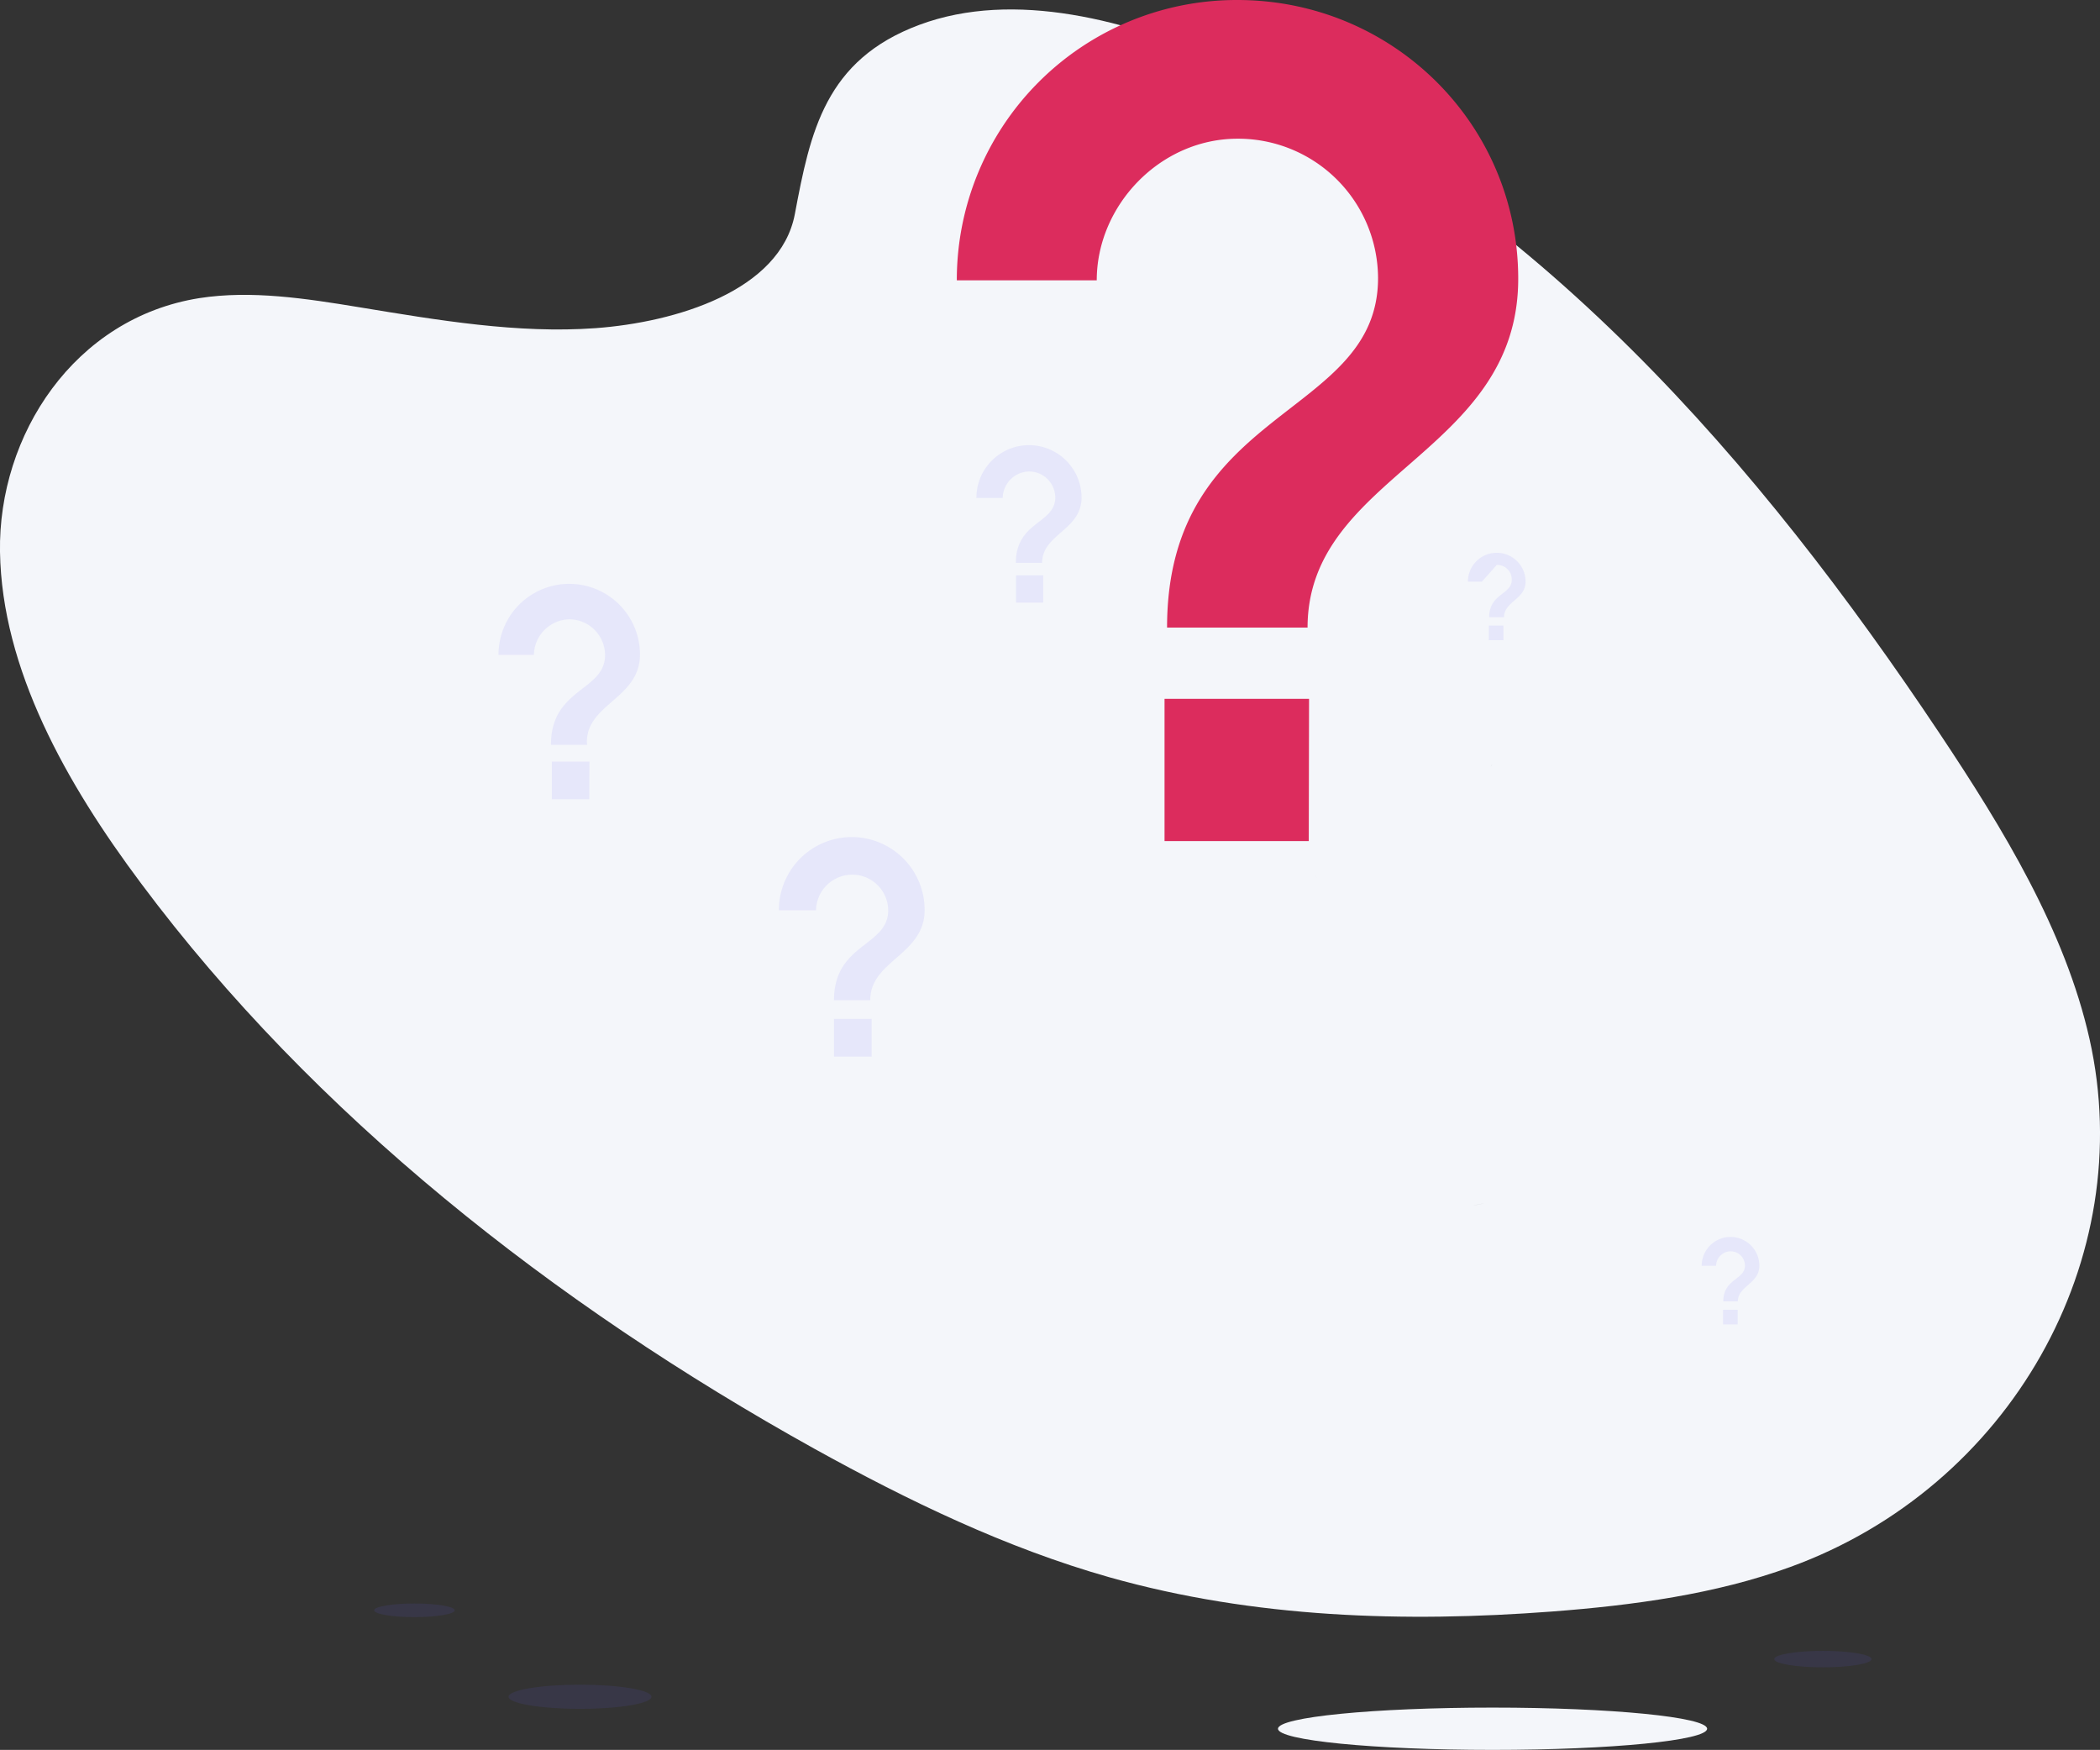 <svg xmlns="http://www.w3.org/2000/svg" viewBox="0 0 521.37 434.38"><rect x="0" y="0" width="521.37" height="434.38" fill="#333333" stroke="none"/><defs><style>.cls-1{fill:#f4f6fa;}.cls-2{fill:#6c63ff;}.cls-2,.cls-3{opacity:0.1;isolation:isolate;}.cls-4{fill:#dc2c5d;}</style></defs><title>Asset 1</title><g id="Layer_2" data-name="Layer 2"><g id="Layer_1-2" data-name="Layer 1"><ellipse class="cls-1" cx="370.56" cy="429.13" rx="53.27" ry="5.25"/><path class="cls-1" d="M228.27,6.16c23.46-8.72,52-1.22,76.41,9.71,76.6,34.36,132.4,99.59,176.74,166,16.06,24.06,31.3,49.19,37.34,76,12.29,54.67-19.76,111.27-74.27,131.1-18.54,6.75-38.9,9.52-59.29,11.07-36.27,2.74-73.82,1.65-109.8-8.52-25.65-7.27-49.92-19-73.2-31.89-65-36.11-124.38-83-167.12-140.27C16.33,194.33.47,166,0,137S18.44,78.91,49.52,74c12.85-2,26.44.09,39.7,2.27,19.52,3.21,39.31,6.59,58.61,5.19,19.94-1.46,45.87-9.25,49.5-28.28C201.18,32.72,204.84,14.87,228.27,6.16Z"/><ellipse class="cls-2" cx="144" cy="421.19" rx="17.74" ry="3"/><ellipse class="cls-2" cx="102.89" cy="399.73" rx="10" ry="1.69"/><ellipse class="cls-2" cx="452.57" cy="411.84" rx="12.08" ry="2.04"/><path class="cls-3" d="M326.14,215.76c.51,1.38.85,2.48.85,2.48"/><path class="cls-3" d="M368.6,298.69a20.94,20.94,0,0,0-2.93.61"/><path class="cls-3" d="M370.13,190.34a2,2,0,0,1,.33-.72"/><path class="cls-4" d="M324.93,208.78H289.12V173.47H325Zm-.27-53H289.75c0-55.12,52.38-51.89,52.38-86.76a34.74,34.74,0,0,0-34.92-34.59C288,34.46,272.29,51,272.29,69.59H237.55A69.48,69.48,0,0,1,306.91,0h.29c38.51,0,69.73,30.73,69.73,69.19,0,43.53-52.3,48.48-52.3,86.62Z"/><path class="cls-2" d="M146.3,198.4H137v-9.35h9.35Zm-.52-13.51h-9c0-14.14,13.44-13.32,13.44-22.28a8.92,8.92,0,0,0-9-8.88h.09a9,9,0,0,0-8.76,8.83h-8.78a17.56,17.56,0,0,1,35.12-.14c0,11-13.19,12.21-13.19,21.81Z"/><path class="cls-2" d="M216.41,262.28h-9.35v-9.35h9.35Zm-.35-14h-9c0-14.15,13.45-13.32,13.45-22.28a8.92,8.92,0,0,0-9-8.88h-.12a9,9,0,0,0-8.79,8.83h-9.22a18.09,18.09,0,0,1,36.18-.14C229.62,237.07,216.06,238.36,216.06,248.25Z"/><path class="cls-2" d="M259,149.58h-6.75v-6.76H259Zm-.27-9.87h-6.52c0-10.29,9.78-9.69,9.78-16.21a6.49,6.49,0,0,0-6.52-6.46h0a6.66,6.66,0,0,0-6.52,6.57h-6.53a13.05,13.05,0,0,1,26.1-.11C268.51,131.64,258.73,132.58,258.73,139.71Z"/><path class="cls-2" d="M373.26,158.92h-3.64v-3.63h3.64Zm.15-5.71h-3.69c0-6.31,6.42-5.48,5.52-10.14a3.58,3.58,0,0,0-3.55-2.84h-.09l-3.68,4.15h-3.48a7.16,7.16,0,0,1,14.32,0C378.78,148.77,373.41,149.3,373.41,153.21Z"/><path class="cls-2" d="M431.43,328.75h-3.64v-3.63h3.64Zm0-5.71h-3.58c0-5.65,5.37-5.32,5.37-8.89a3.56,3.56,0,0,0-3.58-3.54,3.65,3.65,0,0,0-3.58,3.6h-3.58a7.16,7.16,0,0,1,14.32,0c0,4.46-5.35,5-5.35,8.88Z"/></g></g></svg>